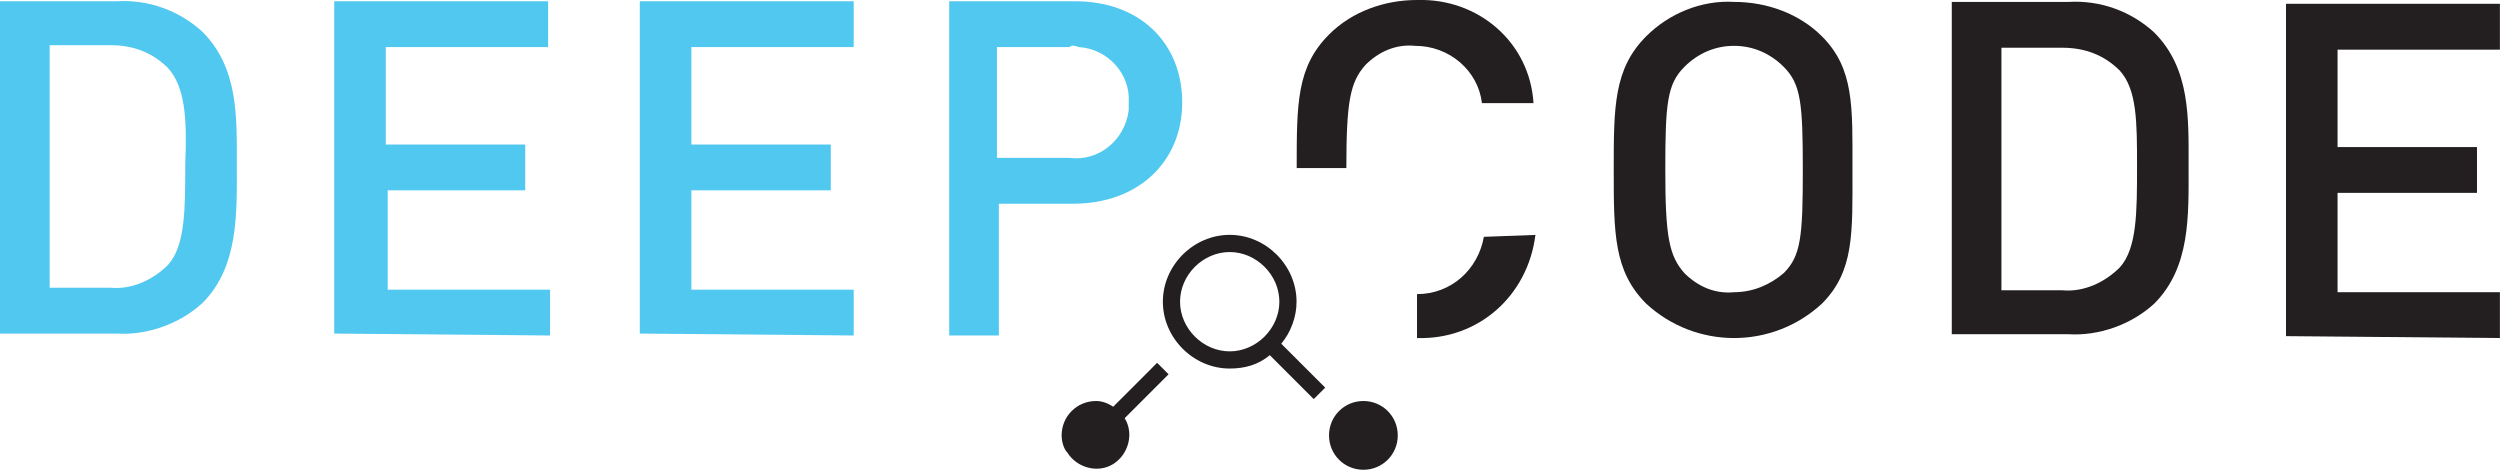 <svg data-v-7da0f500="" xmlns="http://www.w3.org/2000/svg" xmlns:xlink="http://www.w3.org/1999/xlink" viewBox="0 0 130.9 24.6" class=""><defs data-v-7da0f500=""><path data-v-7da0f500="" id="a" d="M0 0h130.9v24.6H0z"></path></defs><clipPath data-v-7da0f500="" id="b"><use data-v-7da0f500="" xlink:href="#a" overflow="visible"></use></clipPath><g data-v-7da0f500="" clip-path="url(#b)"><g data-v-7da0f500="" fill="#50C8EF"><path data-v-7da0f500="" d="M10.6 15.866c-1.2 1.1-2.9 1.7-4.5 1.6H0V.066h6.1c1.7-.1 3.3.5 4.5 1.6 1.9 1.9 1.8 4.5 1.8 7s.1 5.3-1.8 7.2zm-1.8-12.3c-.8-.8-1.8-1.2-3-1.2H2.6v12.7h3.2c1.1.1 2.2-.4 3-1.2.9-1 .9-2.9.9-5.3.1-2.3 0-4-.9-5z"></path><path data-v-7da0f500="" d="M17.5 17.466V.066h11.2v2.4h-8.5v5.1h7.3v2.4h-7.2v5.2h8.5v2.4l-11.3-.1z"></path><path data-v-7da0f500="" d="M33.5 17.466V.066h11.2v2.4h-8.5v5.1h7.3v2.4h-7.3v5.2h8.5v2.4l-11.2-.1z"></path><path data-v-7da0f500="" d="M56.2 10.666h-3.9v6.9h-2.6V.066h6.6c3.4 0 5.6 2.2 5.6 5.3s-2.3 5.3-5.7 5.3zm-.2-8.2h-3.8v5.8H56c1.5.2 2.9-.9 3.1-2.5v-.4c.1-1.5-1.1-2.8-2.6-2.9-.3-.1-.4-.1-.5 0z"></path></g><g data-v-7da0f500="" fill="#231F20"><path data-v-7da0f500="" d="M95.395 15.9c-2.6 2.4-6.6 2.4-9.2 0-1.7-1.7-1.7-3.7-1.7-7s0-5.3 1.7-7c1.2-1.2 2.9-1.9 4.6-1.8 1.7 0 3.4.6 4.6 1.8 1.7 1.7 1.6 3.7 1.6 7s.1 5.3-1.6 7zm-2-12.4c-.7-.7-1.6-1.1-2.6-1.1s-1.9.4-2.6 1.1c-.9.9-1 1.9-1 5.4 0 3.5.2 4.5 1 5.4.7.7 1.6 1.1 2.6 1 1 0 1.9-.4 2.6-1 .9-.9 1-1.9 1-5.4s-.1-4.5-1-5.4z"></path><path data-v-7da0f500="" d="M112.795 15.9c-1.2 1.1-2.9 1.7-4.5 1.6h-6.1V.1h6.1c1.7-.1 3.3.5 4.5 1.6 1.9 1.9 1.8 4.5 1.8 7 0 2.6.1 5.3-1.8 7.2zm-1.8-12.2c-.8-.8-1.8-1.2-3-1.2h-3.2v12.7h3.2c1.1.1 2.2-.4 3-1.2.9-1 .9-2.9.9-5.3 0-2.3 0-4-.9-5z"></path><path data-v-7da0f500="" d="M119.695 17.6V.2h11.2v2.4h-8.5v5.1h7.3v2.4h-7.3v5.2h8.5v2.4l-11.2-.1z"></path><path data-v-7da0f500="" d="M74.195 0c-1.7 0-3.4.6-4.6 1.8-1.7 1.7-1.7 3.6-1.7 7h2.6c0-3.5.2-4.5 1-5.4.7-.7 1.6-1.1 2.6-1 1.8 0 3.3 1.3 3.5 3h2.7c-.2-3.2-2.9-5.5-6.1-5.4z"></path><path data-v-7da0f500="" d="M77.695 12.4c-.3 1.7-1.7 3-3.5 3v2.3c3.2.1 5.8-2.2 6.2-5.4l-2.7.1z"></path></g><path data-v-7da0f500="" fill="#231F20" d="M69.587 22.797c0-1 .8-1.8 1.8-1.8s1.8.8 1.8 1.8-.8 1.8-1.8 1.8-1.8-.8-1.8-1.8zm-14 0c0-1 .8-1.8 1.8-1.8.3 0 .6.1.9.3l2.3-2.3.6.6-2.3 2.3c.5.8.2 1.9-.6 2.4s-1.9.2-2.4-.6c-.2-.2-.3-.6-.3-.9zm10.9-4.2c-.6.5-1.3.7-2.1.7-1.9 0-3.5-1.6-3.5-3.5s1.6-3.5 3.5-3.5 3.5 1.6 3.5 3.5c0 .8-.3 1.6-.8 2.2l2.3 2.3-.6.6-2.3-2.3zm-4.7-2.8c0 1.4 1.2 2.6 2.6 2.6 1.4 0 2.6-1.2 2.6-2.6 0-1.4-1.2-2.6-2.6-2.6-1.4 0-2.6 1.2-2.6 2.6z"></path></g></svg>